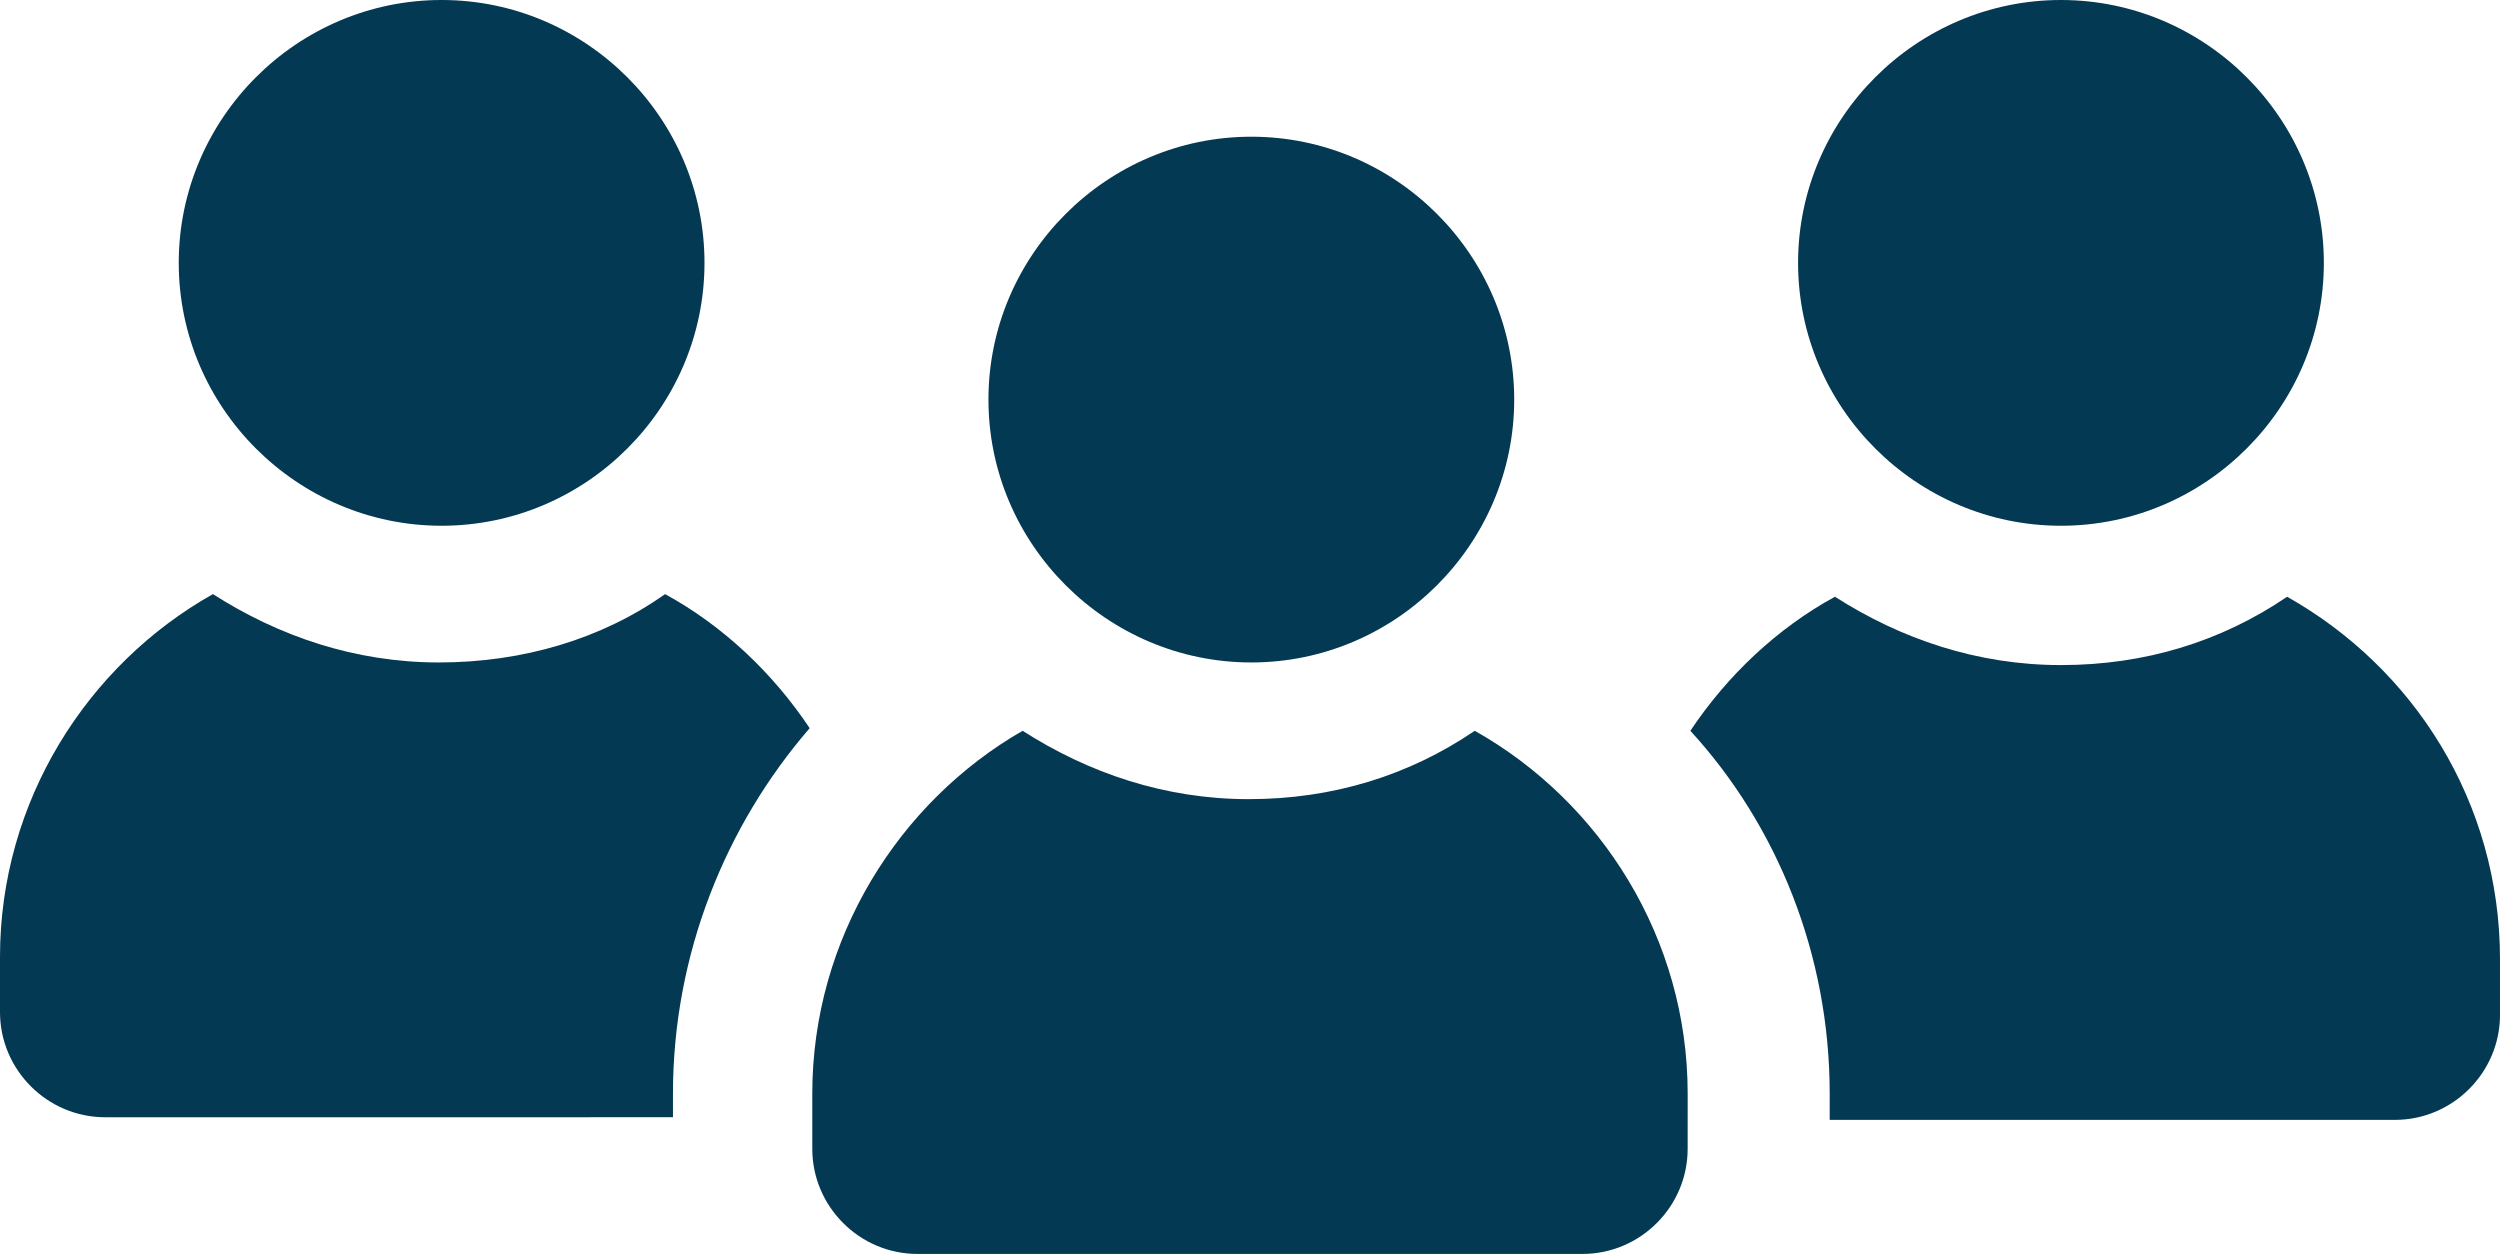<svg width="129" height="65" viewBox="0 0 129 65" fill="none" xmlns="http://www.w3.org/2000/svg">
<path d="M22.787 27.129C30.248 27.129 36.352 21.026 36.352 13.565C36.352 6.104 30.248 0 22.787 0C15.326 0 9.223 6.104 9.223 13.565C9.223 21.026 15.326 27.129 22.787 27.129Z" fill="#043953"/>
<path d="M34.725 56.429C34.725 49.24 37.438 42.593 41.779 37.574C39.88 34.725 37.303 32.284 34.318 30.656C31.063 32.962 26.994 34.183 22.653 34.183C18.312 34.183 14.378 32.826 10.987 30.656C4.476 34.319 0 41.372 0 49.376V52.225C0 55.209 2.441 57.65 5.425 57.65L34.725 57.649L34.725 56.429Z" fill="#043953"/>
<path d="M92.781 13.565C92.781 21.026 98.885 27.129 106.346 27.129C113.807 27.129 119.911 21.026 119.911 13.565C119.911 6.104 113.807 0 106.346 0C98.885 0 92.781 6.105 92.781 13.565Z" fill="#043953"/>
<path d="M118.015 30.792C114.624 33.098 110.69 34.318 106.349 34.318C102.008 34.318 98.075 32.962 94.683 30.792C91.699 32.419 89.122 34.861 87.223 37.709C91.699 42.593 94.412 49.24 94.412 56.429V57.786H123.576C126.56 57.786 129.001 55.345 129.001 52.36V49.511C129.002 41.372 124.526 34.455 118.015 30.792L118.015 30.792Z" fill="#043953"/>
<path d="M64.569 34.183C72.029 34.183 78.133 28.079 78.133 20.618C78.133 13.158 72.029 7.054 64.569 7.054C57.108 7.054 51.004 13.158 51.004 20.618C51.004 28.079 57.108 34.183 64.569 34.183Z" fill="#043953"/>
<path d="M41.914 56.429V59.278C41.914 62.262 44.355 64.703 47.34 64.703H81.658C84.642 64.703 87.083 62.262 87.083 59.278L87.084 56.429C87.084 48.426 82.608 41.372 76.097 37.709C72.706 40.015 68.773 41.236 64.432 41.236C60.09 41.236 56.157 39.879 52.766 37.709C46.391 41.372 41.914 48.426 41.914 56.429H41.914Z" fill="#043953"/>
</svg>
